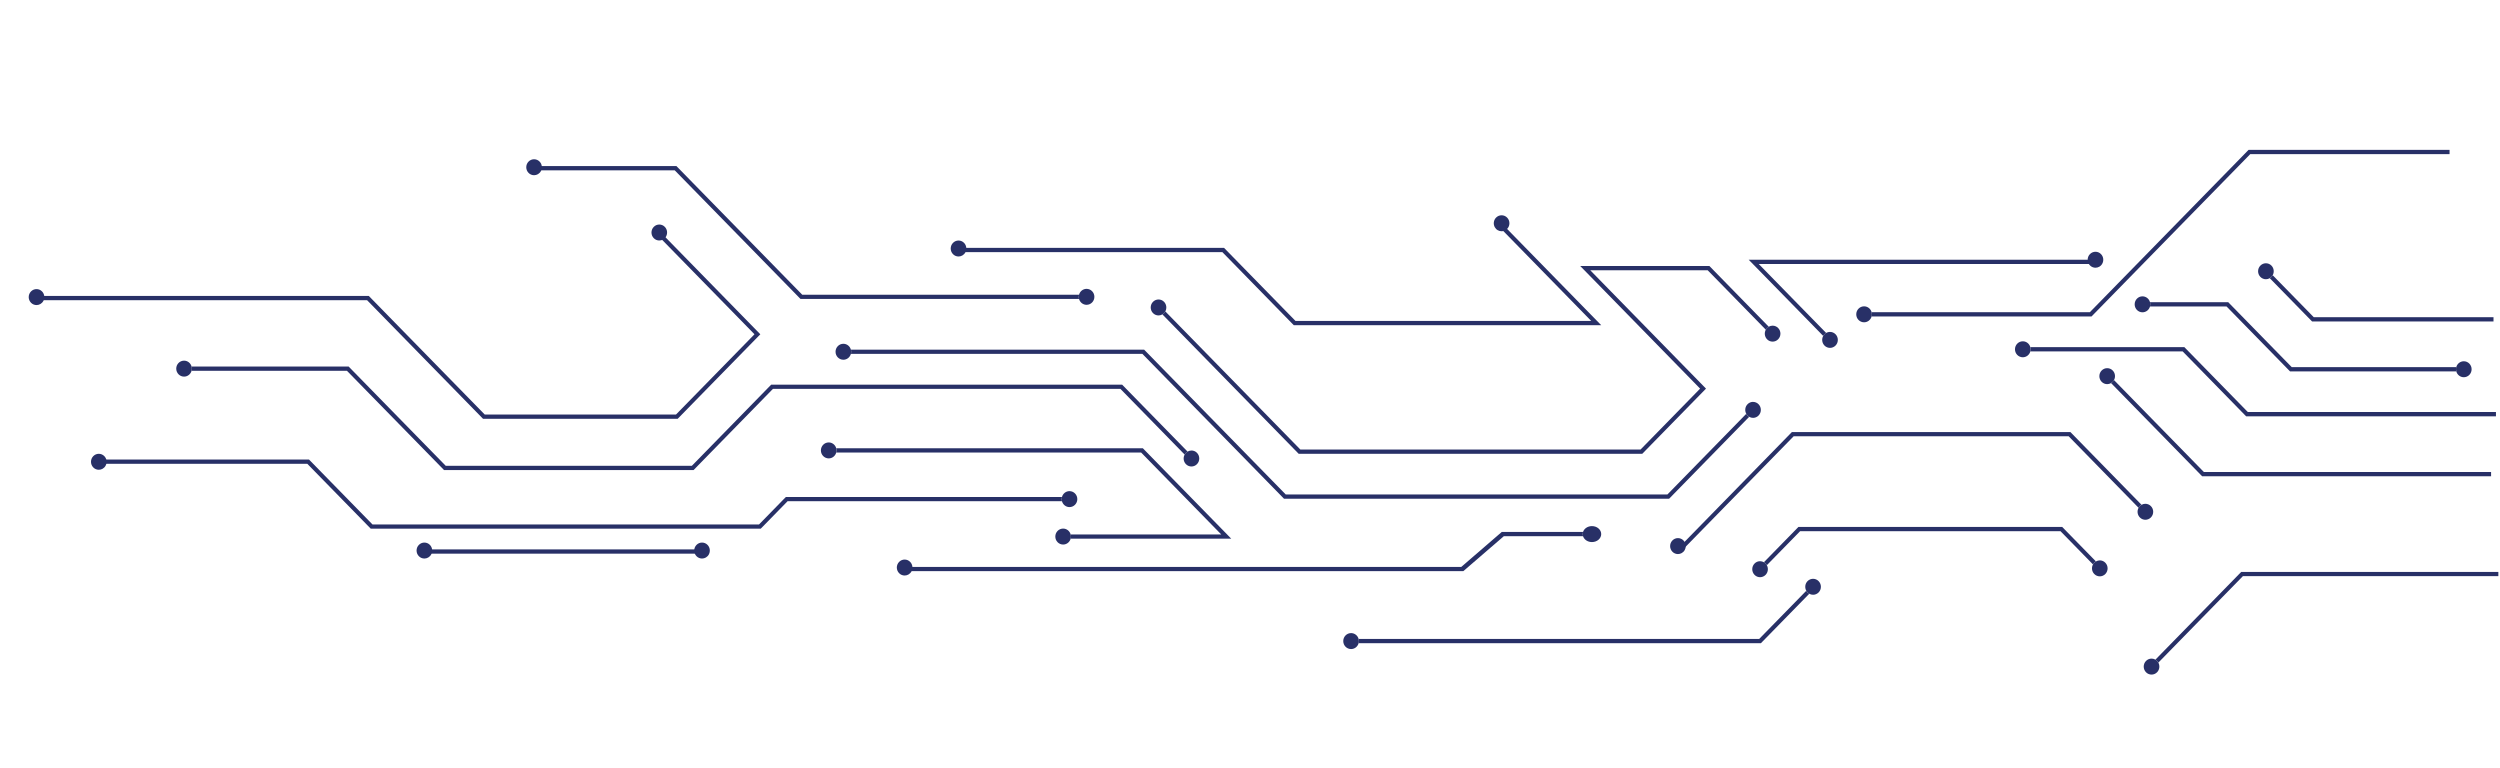 <?xml version="1.0" encoding="UTF-8"?>
<svg id="Layer_1" xmlns="http://www.w3.org/2000/svg" version="1.1" viewBox="0 0 908 279">
  <!-- Generator: Adobe Illustrator 29.6.1, SVG Export Plug-In . SVG Version: 2.1.1 Build 9)  -->
  <defs>
    <style>
      .st0 {
        fill: #283067;
      }
    </style>
  </defs>
  <path class="st0" d="M907.41,207.72h-93.4l-31.17,31.87c.22.13.42.28.6.47.19.19.34.4.46.62l30.72-31.42h92.78v-1.54Z"/>
  <path class="st0" d="M781.44,239.21c-.73,0-1.45.28-2.01.85-1.11,1.13-1.11,2.97,0,4.1.55.57,1.28.85,2.01.85s1.45-.28,2.01-.85c.92-.94,1.08-2.38.46-3.49-.12-.22-.28-.43-.46-.62-.19-.19-.39-.35-.61-.47-.43-.25-.92-.38-1.4-.38"/>
  <path class="st0" d="M656.05,214.56l-17.12,17.51h-145.48c.07.25.1.51.1.78s-.04.52-.1.77h146.1l17.57-17.96c-.22-.13-.42-.28-.61-.47-.19-.19-.34-.4-.46-.62"/>
  <path class="st0" d="M658.51,210.22c-.72,0-1.45.28-2.01.85-.92.94-1.08,2.38-.46,3.48.12.22.28.43.46.62.19.19.39.35.61.47.43.25.92.38,1.4.38.73,0,1.45-.29,2.01-.85,1.11-1.13,1.11-2.97,0-4.1-.55-.57-1.28-.85-2.01-.85"/>
  <path class="st0" d="M490.71,229.94c-1.57,0-2.84,1.3-2.84,2.9s1.27,2.9,2.84,2.9c1.31,0,2.4-.9,2.74-2.13.07-.24.1-.5.1-.77s-.04-.53-.1-.77c-.33-1.23-1.43-2.13-2.74-2.13"/>
  <path class="st0" d="M761.08,91.44c-.73,0-1.45.28-2.01.85-1.11,1.13-1.11,2.97,0,4.1.56.57,1.28.85,2.01.85.48,0,.97-.13,1.4-.38.22-.13.42-.28.6-.47.19-.19.34-.4.46-.62.62-1.11.46-2.54-.46-3.48-.55-.57-1.28-.85-2-.85"/>
  <path class="st0" d="M751.96,156.92h-101.14l-41.39,42.33.63,1.54,41.39-42.33h99.89l25.4,25.98c.12-.22.28-.43.46-.62.19-.19.39-.35.61-.47l-25.84-26.43Z"/>
  <path class="st0" d="M779.2,182.97c-.48,0-.97.13-1.4.38-.22.13-.42.28-.61.47-.18.19-.34.4-.46.62-.62,1.11-.46,2.54.46,3.49.56.57,1.28.85,2.01.85s1.45-.28,2.01-.85c1.11-1.13,1.11-2.97,0-4.1-.55-.57-1.28-.85-2.01-.85"/>
  <path class="st0" d="M749,191.39h-95.82l-12.54,12.82c.21.13.42.28.6.47.19.19.34.4.46.62l12.1-12.37h94.57l11.8,12.07c.12-.22.28-.43.46-.62.18-.19.39-.35.61-.47l-12.25-12.52Z"/>
  <path class="st0" d="M762.65,203.53c-.48,0-.97.13-1.4.38-.22.13-.42.28-.61.47-.19.19-.34.4-.46.62-.62,1.11-.46,2.54.46,3.48.55.57,1.28.85,2.01.85s1.45-.28,2-.85c1.11-1.13,1.11-2.97,0-4.1-.55-.57-1.28-.85-2-.85"/>
  <path class="st0" d="M639.25,203.83c-.73,0-1.45.28-2,.85-1.11,1.13-1.11,2.97,0,4.11.55.57,1.28.85,2,.85s1.45-.28,2.01-.85c.92-.95,1.08-2.38.46-3.49-.12-.22-.28-.43-.46-.62-.19-.19-.39-.35-.6-.47-.43-.25-.92-.38-1.4-.38"/>
  <path class="st0" d="M415.54,126.99h-106.49c.07.25.1.5.1.77s-.03.53-.1.77h105.86l51.44,52.61h139.87l29.09-29.76c-.22-.13-.42-.28-.6-.47-.19-.19-.34-.4-.46-.62l-28.65,29.3h-138.62l-51.44-52.61Z"/>
  <path class="st0" d="M636.71,145.96c-.73,0-1.45.28-2,.85-.93.95-1.08,2.38-.46,3.49.12.22.28.43.46.62.19.19.39.35.6.47.43.25.92.38,1.4.38.72,0,1.45-.28,2-.85,1.11-1.13,1.11-2.97,0-4.1-.55-.57-1.28-.85-2-.85"/>
  <path class="st0" d="M306.31,124.86c-1.57,0-2.84,1.3-2.84,2.9s1.27,2.9,2.84,2.9c1.3,0,2.4-.9,2.73-2.13.07-.25.1-.5.1-.77s-.03-.53-.1-.77c-.33-1.23-1.43-2.13-2.73-2.13"/>
  <path class="st0" d="M761.08,94.34h-125.95l27.06,27.67c.12-.22.28-.43.46-.62.19-.19.39-.35.6-.47l-24.48-25.04h122.31v-1.54Z"/>
  <path class="st0" d="M664.65,120.54c-.48,0-.97.13-1.4.38-.22.13-.42.28-.6.47-.18.19-.34.4-.46.62-.62,1.11-.46,2.54.46,3.49.55.57,1.28.85,2.01.85s1.45-.28,2.01-.85c1.11-1.13,1.11-2.97,0-4.1-.56-.57-1.28-.85-2.01-.85"/>
  <path class="st0" d="M620.85,96.61h-46.92l43.55,44.54-21.64,22.13h-123.54l-49.05-50.17c-.12.22-.28.43-.46.62-.19.19-.39.35-.6.47l49.49,50.62h124.79l23.15-23.67-42.04-42.99h42.65l21.12,21.6c.12-.22.28-.43.46-.62.19-.19.39-.35.6-.47l-21.55-22.05Z"/>
  <path class="st0" d="M643.81,118.28c-.49,0-.97.13-1.4.38-.22.13-.42.28-.61.47-.18.19-.34.4-.46.62-.61,1.11-.46,2.54.46,3.48.55.57,1.28.85,2.01.85s1.45-.28,2.01-.85c1.11-1.13,1.11-2.97,0-4.1-.56-.57-1.28-.85-2.01-.85"/>
  <path class="st0" d="M420.78,108.77c-.72,0-1.45.28-2.01.85-1.11,1.13-1.11,2.97,0,4.1.56.57,1.28.85,2.01.85.48,0,.97-.13,1.4-.38.22-.12.42-.28.6-.47.19-.19.34-.4.46-.62.61-1.11.46-2.54-.46-3.48-.55-.57-1.28-.85-2.01-.85"/>
  <path class="st0" d="M889.68,54.43h-73l-57.65,58.96h-79.26c.07.25.1.5.1.77s-.04.53-.1.77h79.88l57.65-58.96h72.38v-1.55Z"/>
  <path class="st0" d="M677.03,111.26c-1.57,0-2.84,1.3-2.84,2.9s1.27,2.9,2.84,2.9c1.31,0,2.41-.9,2.74-2.13.07-.25.1-.5.1-.77s-.04-.53-.1-.77c-.33-1.23-1.43-2.13-2.74-2.13"/>
  <path class="st0" d="M767.8,138.05c-.12.22-.28.43-.46.62-.19.19-.39.35-.6.47l33.08,33.84h104.94v-1.54h-104.31l-32.64-33.39Z"/>
  <path class="st0" d="M765.33,133.72c-.73,0-1.45.28-2.01.85-1.11,1.13-1.11,2.97,0,4.1.56.57,1.28.85,2.01.85.48,0,.97-.13,1.4-.38.22-.13.42-.28.61-.47.19-.19.34-.4.46-.62.61-1.11.46-2.54-.46-3.48-.55-.57-1.28-.85-2.01-.85"/>
  <polygon class="st0" points="545.38 81.1 544.31 82.19 577.92 116.56 470.52 116.56 444.58 90.03 346.08 90.03 346.08 91.57 443.96 91.57 469.9 118.11 581.56 118.11 545.38 81.1"/>
  <path class="st0" d="M545.38,78.19c-.73,0-1.45.28-2.01.85-.92.94-1.08,2.38-.46,3.48.12.22.28.43.46.62.18.19.39.35.61.47.43.25.92.38,1.4.38.73,0,1.45-.28,2.01-.85,1.11-1.13,1.11-2.97,0-4.1-.55-.57-1.28-.85-2.01-.85"/>
  <path class="st0" d="M193.98,57.84c-.73,0-1.45.28-2.01.85-1.11,1.13-1.11,2.97,0,4.1.55.57,1.28.85,2.01.85.48,0,.97-.13,1.4-.38.22-.13.42-.29.6-.47.19-.19.34-.4.46-.62.61-1.11.46-2.54-.46-3.48-.55-.57-1.28-.85-2.01-.85"/>
  <path class="st0" d="M13.27,105c-.73,0-1.45.28-2.01.85-1.11,1.13-1.11,2.97,0,4.1.55.57,1.28.85,2.01.85.48,0,.97-.13,1.4-.38.22-.13.42-.29.6-.47.19-.19.34-.4.46-.62.61-1.11.46-2.54-.46-3.48-.55-.57-1.28-.85-2.01-.85"/>
  <path class="st0" d="M35.89,164.82c-.73,0-1.45.28-2.01.85-1.11,1.13-1.11,2.97,0,4.1.55.57,1.28.85,2.01.85.48,0,.97-.13,1.4-.38.22-.13.42-.29.6-.47.19-.19.34-.4.46-.62.61-1.11.46-2.54-.46-3.48-.55-.57-1.28-.85-2.01-.85"/>
  <path class="st0" d="M254.98,199.55h-100.99c.08.25.12.51.12.77s-.04.53-.12.77h100.25l.74-1.55Z"/>
  <path class="st0" d="M574.96,193.2h-29.51l-14.71,12.7h-205l.74,1.54h205l14.72-12.7h28.77c-.08-.25-.12-.5-.12-.77s.04-.53.12-.77"/>
  <path class="st0" d="M578.2,191.08c-1.55,0-2.85.9-3.24,2.13-.08.25-.12.5-.12.77s.04.53.12.77c.39,1.23,1.69,2.13,3.24,2.13,1.86,0,3.36-1.3,3.36-2.9s-1.5-2.9-3.36-2.9"/>
  <path class="st0" d="M793.35,126.08h-55.93c.07.25.1.51.1.77s-.04.53-.1.77h55.31l23.06,23.58h90.74v-1.55h-90.12l-23.06-23.58Z"/>
  <path class="st0" d="M734.68,123.96c-1.57,0-2.84,1.3-2.84,2.9s1.27,2.9,2.84,2.9c1.31,0,2.41-.9,2.74-2.13.07-.24.1-.5.1-.77s-.04-.53-.1-.77c-.33-1.23-1.43-2.13-2.73-2.13"/>
  <path class="st0" d="M825.45,99.96c-.12.22-.28.43-.46.62-.19.19-.39.35-.6.47l15.35,15.7h65.9v-1.54h-65.28l-14.91-15.25Z"/>
  <path class="st0" d="M822.98,95.62c-.73,0-1.45.28-2.01.85-1.11,1.13-1.11,2.97,0,4.1.56.57,1.28.85,2.01.85.48,0,.97-.13,1.4-.38.22-.13.42-.28.61-.47.18-.19.34-.4.46-.62.61-1.11.46-2.54-.46-3.48-.55-.57-1.28-.85-2.01-.85"/>
  <path class="st0" d="M809.31,109.76h-28.44c.07.25.1.5.1.77s-.04.53-.1.78h27.81l23.06,23.58h60.37c-.07-.25-.1-.5-.1-.77s.03-.52.1-.77h-59.75l-23.06-23.58Z"/>
  <path class="st0" d="M894.86,131.21c-1.31,0-2.41.9-2.74,2.13-.07.24-.1.5-.1.77s.04.53.1.77c.33,1.23,1.43,2.13,2.74,2.13,1.57,0,2.83-1.3,2.83-2.9s-1.27-2.9-2.83-2.9"/>
  <path class="st0" d="M778.14,107.63c-1.57,0-2.83,1.3-2.83,2.9s1.27,2.9,2.83,2.9c1.31,0,2.41-.9,2.74-2.13.07-.25.1-.5.1-.77s-.04-.53-.1-.77c-.33-1.23-1.43-2.13-2.74-2.13"/>
  <path class="st0" d="M415.09,162.82h-111.37c.07.25.1.5.1.77s-.04.53-.1.77h110.74l29.09,29.75h-54.69c.07.25.1.5.1.77s-.04.53-.1.77h58.33l-32.1-32.84Z"/>
  <path class="st0" d="M386.13,191.98c-1.57,0-2.84,1.3-2.84,2.9s1.27,2.9,2.84,2.9c1.31,0,2.4-.9,2.73-2.13.07-.24.1-.5.1-.77s-.03-.53-.1-.77c-.33-1.23-1.43-2.13-2.73-2.13"/>
  <path class="st0" d="M300.99,160.69c-1.57,0-2.84,1.3-2.84,2.9s1.27,2.9,2.84,2.9c1.3,0,2.4-.9,2.73-2.13.07-.24.1-.5.1-.77s-.04-.53-.1-.77c-.33-1.23-1.43-2.13-2.73-2.13"/>
  <path class="st0" d="M126.63,133.12h-57.04c.07.25.1.5.1.77s-.03.53-.1.78h56.42l35.26,36.05h90.64l28.82-29.48h126.2l23.33,23.86c.12-.22.28-.43.46-.62.18-.19.39-.35.6-.47l-23.77-24.31h-127.45l-28.82,29.48h-89.39l-35.26-36.05Z"/>
  <path class="st0" d="M432.73,163.63c-.48,0-.97.13-1.4.38-.22.13-.42.28-.6.47-.19.19-.34.4-.46.62-.62,1.11-.46,2.54.46,3.48.55.57,1.28.85,2,.85s1.45-.28,2.01-.85c1.11-1.14,1.11-2.97,0-4.11-.55-.57-1.28-.85-2.01-.85"/>
  <path class="st0" d="M66.85,130.99c-1.57,0-2.84,1.3-2.84,2.9s1.27,2.9,2.84,2.9c1.3,0,2.4-.9,2.73-2.13.07-.25.1-.5.1-.77s-.03-.53-.1-.77c-.33-1.23-1.43-2.13-2.73-2.13"/>
  <path class="st0" d="M245.69,60.32h-51.27v1.55h50.65l45.67,46.71h101.17c-.07-.25-.1-.5-.1-.77s.04-.53.1-.77h-100.54l-45.68-46.71Z"/>
  <path class="st0" d="M394.64,104.91c-1.3,0-2.4.9-2.73,2.13-.07.24-.1.5-.1.77s.04.53.1.77c.33,1.23,1.43,2.13,2.73,2.13,1.57,0,2.84-1.3,2.84-2.9s-1.27-2.9-2.84-2.9"/>
  <path class="st0" d="M112.22,166.9H35.89c.07.25.1.5.1.77s-.04.53-.1.77h75.71l23.06,23.58h141.64l9.75-9.98h99.66c-.07-.25-.1-.51-.1-.77s.03-.53.1-.77h-100.28l-9.75,9.98h-140.39l-23.06-23.58Z"/>
  <path class="st0" d="M388.44,178.38c-1.31,0-2.4.9-2.73,2.13-.07.24-.1.5-.1.77s.03.53.1.77c.33,1.23,1.43,2.13,2.73,2.13,1.57,0,2.84-1.3,2.84-2.9s-1.27-2.9-2.84-2.9"/>
  <path class="st0" d="M239.4,83.82l-1.07,1.09,35.7,36.5-28.52,29.16h-69.44l-42.12-43.08H13.71c.07.25.1.5.1.77s-.03.53-.1.77h119.61l42.12,43.08h70.69l30.02-30.7-36.76-37.6Z"/>
  <path class="st0" d="M239.46,81.55c-.73,0-1.45.28-2.01.85-1.11,1.13-1.11,2.97,0,4.1.55.57,1.28.85,2.01.85.48,0,.97-.13,1.4-.38.22-.13.42-.29.6-.47.19-.19.34-.4.46-.62.61-1.11.46-2.54-.46-3.48-.55-.57-1.28-.85-2.01-.85"/>
  <path class="st0" d="M348.14,87.36c-.73,0-1.45.28-2.01.85-1.11,1.13-1.11,2.97,0,4.1.55.57,1.28.85,2.01.85.48,0,.97-.13,1.4-.38.22-.13.42-.29.6-.47.19-.19.34-.4.46-.62.61-1.11.46-2.54-.46-3.48-.55-.57-1.28-.85-2.01-.85"/>
  <path class="st0" d="M328.57,203.23c-.73,0-1.45.28-2.01.85-1.11,1.13-1.11,2.97,0,4.1.55.57,1.28.85,2.01.85.48,0,.97-.13,1.4-.38.22-.13.42-.29.6-.47.19-.19.34-.4.46-.62.61-1.11.46-2.54-.46-3.48-.55-.57-1.28-.85-2.01-.85"/>
  <path class="st0" d="M154.14,197.06c-.73,0-1.45.28-2.01.85-1.11,1.13-1.11,2.97,0,4.1.55.57,1.28.85,2.01.85.48,0,.97-.13,1.4-.38.22-.13.42-.29.6-.47.19-.19.34-.4.46-.62.61-1.11.46-2.54-.46-3.48-.55-.57-1.28-.85-2.01-.85"/>
  <path class="st0" d="M609.43,195.44c-.73,0-1.45.28-2.01.85-1.11,1.13-1.11,2.97,0,4.1.55.57,1.28.85,2.01.85.48,0,.97-.13,1.4-.38.22-.13.42-.29.6-.47.19-.19.34-.4.46-.62.61-1.11.46-2.54-.46-3.48-.55-.57-1.28-.85-2.01-.85"/>
  <path class="st0" d="M254.98,197.06c-.73,0-1.45.28-2.01.85-1.11,1.13-1.11,2.97,0,4.1.55.57,1.28.85,2.01.85.48,0,.97-.13,1.4-.38.22-.13.42-.29.6-.47.19-.19.34-.4.46-.62.61-1.11.46-2.54-.46-3.48-.55-.57-1.28-.85-2.01-.85"/>
</svg>